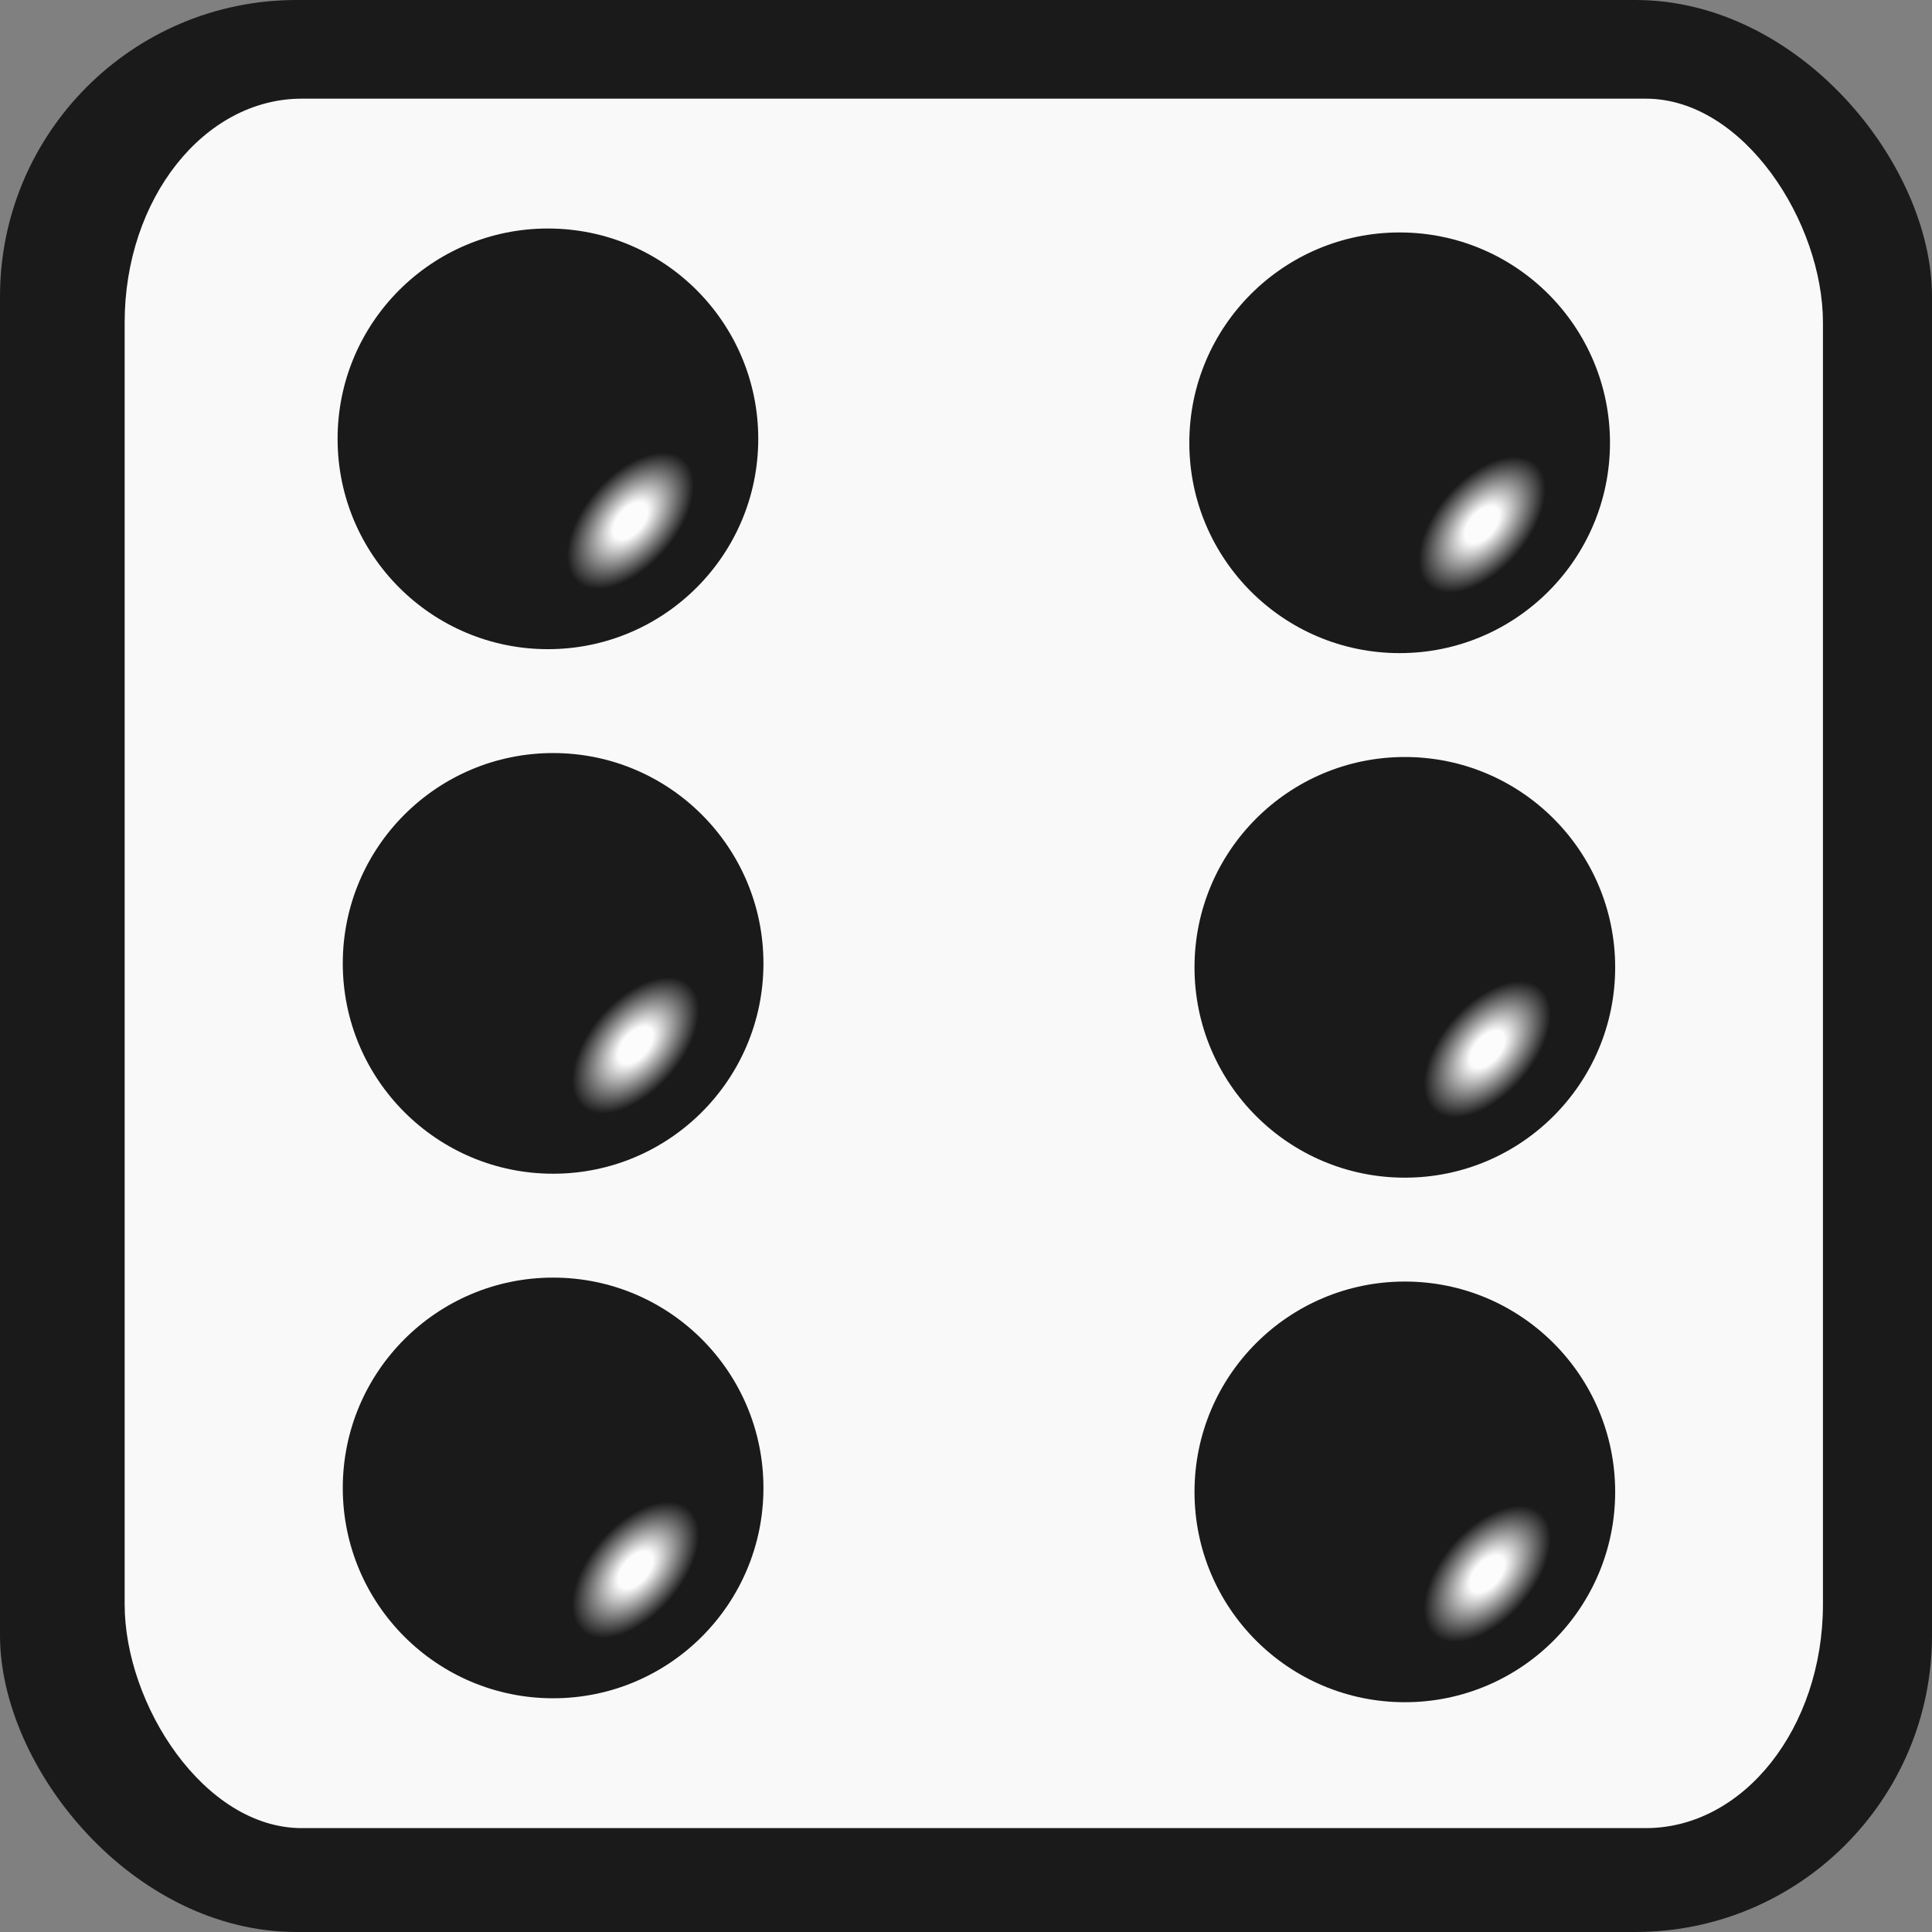 <?xml version="1.0" encoding="UTF-8" standalone="no"?>
<!-- Created with Inkscape (http://www.inkscape.org/) -->

<svg
   width="65.144mm"
   height="65.144mm"
   viewBox="0 0 65.144 65.144"
   version="1.1"
   id="svg7990"
   inkscape:version="1.2.2 (732a01da63, 2022-12-09)"
   sodipodi:docname="dice6.svg"
   xmlns:inkscape="http://www.inkscape.org/namespaces/inkscape"
   xmlns:sodipodi="http://sodipodi.sourceforge.net/DTD/sodipodi-0.dtd"
   xmlns:xlink="http://www.w3.org/1999/xlink"
   xmlns="http://www.w3.org/2000/svg"
   xmlns:svg="http://www.w3.org/2000/svg">
  <rect x="0" y="0" width="65.144" height="65.144" fill="#808080" stroke="none"/>
  <sodipodi:namedview
     id="namedview7992"
     pagecolor="#ffffff"
     bordercolor="#000000"
     borderopacity="0.25"
     inkscape:showpageshadow="2"
     inkscape:pageopacity="0.0"
     inkscape:pagecheckerboard="0"
     inkscape:deskcolor="#d1d1d1"
     inkscape:document-units="mm"
     showgrid="false"
     inkscape:zoom="0.40979237"
     inkscape:cx="84.188976"
     inkscape:cy="164.71756"
     inkscape:window-width="1280"
     inkscape:window-height="649"
     inkscape:window-x="-8"
     inkscape:window-y="-8"
     inkscape:window-maximized="1"
     inkscape:current-layer="layer1" />
  <defs
     id="defs7987">
    <radialGradient
       inkscape:collect="always"
       xlink:href="#dot"
       id="radialGradient4993"
       gradientUnits="userSpaceOnUse"
       gradientTransform="matrix(0.426,0.37,-0.656,0.755,142.139,-25.799)"
       cx="82.1"
       cy="93.244"
       fx="82.1"
       fy="93.244"
       r="7.092" />
    <linearGradient
       id="dot">
      <stop
         style="stop-color:#fcfcfc;stop-opacity:1;"
         offset="0.105"
         id="stop2581" />
      <stop
         style="stop-color:#1a1a1a;stop-opacity:1;"
         offset="0.386"
         id="stop2583" />
    </linearGradient>
    <radialGradient
       inkscape:collect="always"
       xlink:href="#dot"
       id="radialGradient5723"
       gradientUnits="userSpaceOnUse"
       gradientTransform="matrix(0.426,0.37,-0.656,0.755,170.858,-25.666)"
       cx="82.1"
       cy="93.244"
       fx="82.1"
       fy="93.244"
       r="7.092" />
    <radialGradient
       inkscape:collect="always"
       xlink:href="#dot"
       id="radialGradient5731"
       gradientUnits="userSpaceOnUse"
       gradientTransform="matrix(0.426,0.37,-0.656,0.755,141.964,-61.173)"
       cx="82.1"
       cy="93.244"
       fx="82.1"
       fy="93.244"
       r="7.092" />
    <radialGradient
       inkscape:collect="always"
       xlink:href="#dot"
       id="radialGradient5729"
       gradientUnits="userSpaceOnUse"
       gradientTransform="matrix(0.426,0.37,-0.656,0.755,170.683,-61.04)"
       cx="82.1"
       cy="93.244"
       fx="82.1"
       fy="93.244"
       r="7.092" />
    <radialGradient
       inkscape:collect="always"
       xlink:href="#dot"
       id="radialGradient5739"
       gradientUnits="userSpaceOnUse"
       gradientTransform="matrix(0.426,0.37,-0.656,0.755,142.139,-43.486)"
       cx="82.1"
       cy="93.244"
       fx="82.1"
       fy="93.244"
       r="7.092" />
    <radialGradient
       inkscape:collect="always"
       xlink:href="#dot"
       id="radialGradient5737"
       gradientUnits="userSpaceOnUse"
       gradientTransform="matrix(0.426,0.37,-0.656,0.755,170.858,-43.353)"
       cx="82.1"
       cy="93.244"
       fx="82.1"
       fy="93.244"
       r="7.092" />
  </defs>
  <g
     inkscape:label="Layer 1"
     inkscape:groupmode="layer"
     id="layer1"
     transform="translate(-82.354,-104.952)">
    <g
       id="g5754"
       transform="translate(-12.161,82.91)">
      <rect
         style="fill:#1a1a1a;fill-opacity:1;stroke-width:0.4"
         id="rect4987"
         width="65.144"
         height="65.144"
         x="94.515"
         y="22.042"
         rx="10"
         ry="10" />
      <rect
         style="fill:#f9f9f9;stroke-width:0.4"
         id="rect4989"
         width="57.264"
         height="58.314"
         x="98.718"
         y="25.369"
         rx="5.972"
         ry="7.548" />
      <circle
         style="fill:url(#radialGradient4993);fill-opacity:1;stroke-width:0.4"
         id="circle4991"
         cx="113.165"
         cy="72.213"
         r="7.092" />
      <circle
         style="fill:url(#radialGradient5723);fill-opacity:1;stroke-width:0.4"
         id="circle5721"
         cx="141.884"
         cy="72.346"
         r="7.092" />
      <circle
         style="fill:url(#radialGradient5731);fill-opacity:1;stroke-width:0.4"
         id="circle5725"
         cx="112.99"
         cy="36.839"
         r="7.092" />
      <circle
         style="fill:url(#radialGradient5729);fill-opacity:1;stroke-width:0.4"
         id="circle5727"
         cx="141.709"
         cy="36.972"
         r="7.092" />
      <circle
         style="fill:url(#radialGradient5739);fill-opacity:1;stroke-width:0.4"
         id="circle5733"
         cx="113.165"
         cy="54.526"
         r="7.092" />
      <circle
         style="fill:url(#radialGradient5737);fill-opacity:1;stroke-width:0.4"
         id="circle5735"
         cx="141.884"
         cy="54.659"
         r="7.092" />
    </g>
  </g>
</svg>
